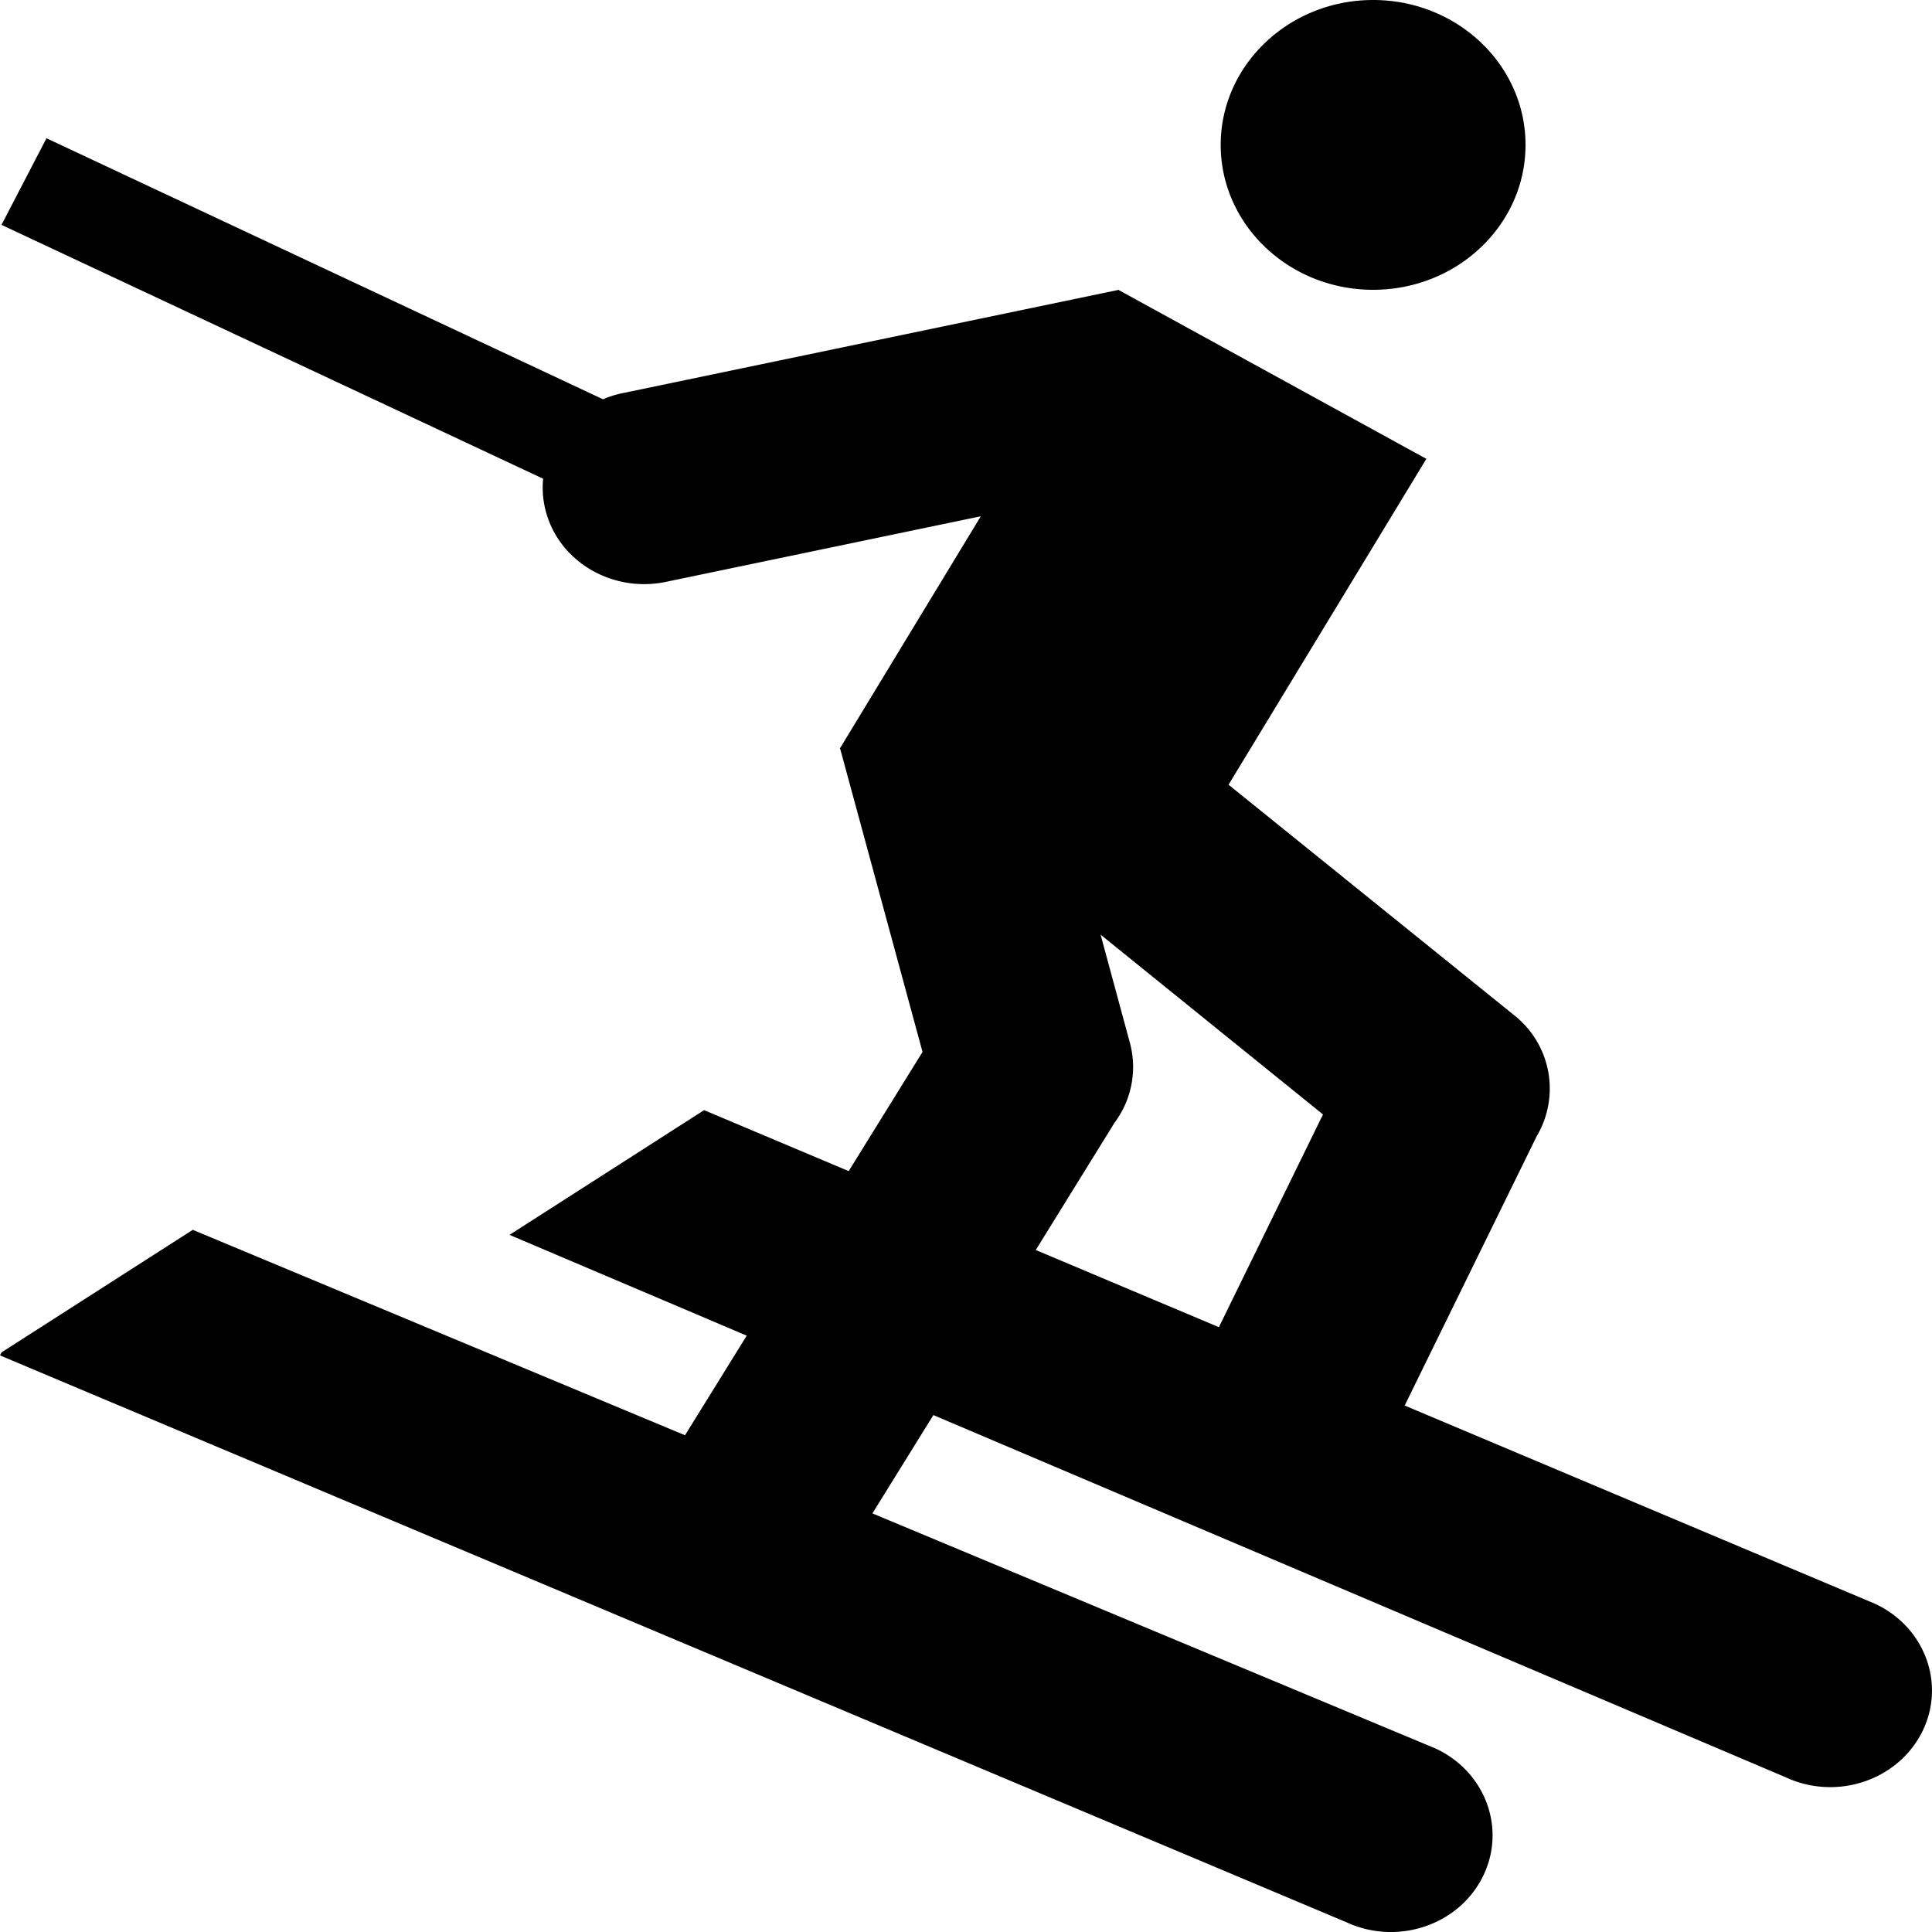 <svg height="18" viewBox="0 0 18 18" width="18" xmlns="http://www.w3.org/2000/svg"><path d="m10.384 10.46-.734 1.186 1.706.719.97-1.982-2.072-1.675.273 1.008a.865.865 0 0 1 -.143.744zm-2.256 3.64 5.246 2.19c.47.218.665.757.436 1.204s-.796.633-1.266.415l-12.544-5.281.014-.028 1.782-1.142 4.586 1.914.575-.928-2.21-.939 1.813-1.162 1.347.568.688-1.11-.767-2.824-.004-.002 1.314-2.165-2.933.611c-.511.107-1.016-.201-1.127-.686a.872.872 0 0 1 -.018-.275l-5.046-2.365.419-.807 5.185 2.432a.918.918 0 0 1 .182-.057l4.62-.962v-.001h.003l.001.003 2.865 1.572-1.843 3.036 2.659 2.146a.87.87 0 0 1 .212 1.129l-1.23 2.509 4.38 1.846c.47.217.666.756.437 1.203-.23.447-.796.633-1.266.415l-7.942-3.375zm4.665-14.1c.784 0 1.42.605 1.42 1.35s-.636 1.35-1.42 1.35c-.783 0-1.42-.605-1.42-1.35s.637-1.35 1.42-1.35z" fill-rule="evenodd"/></svg>